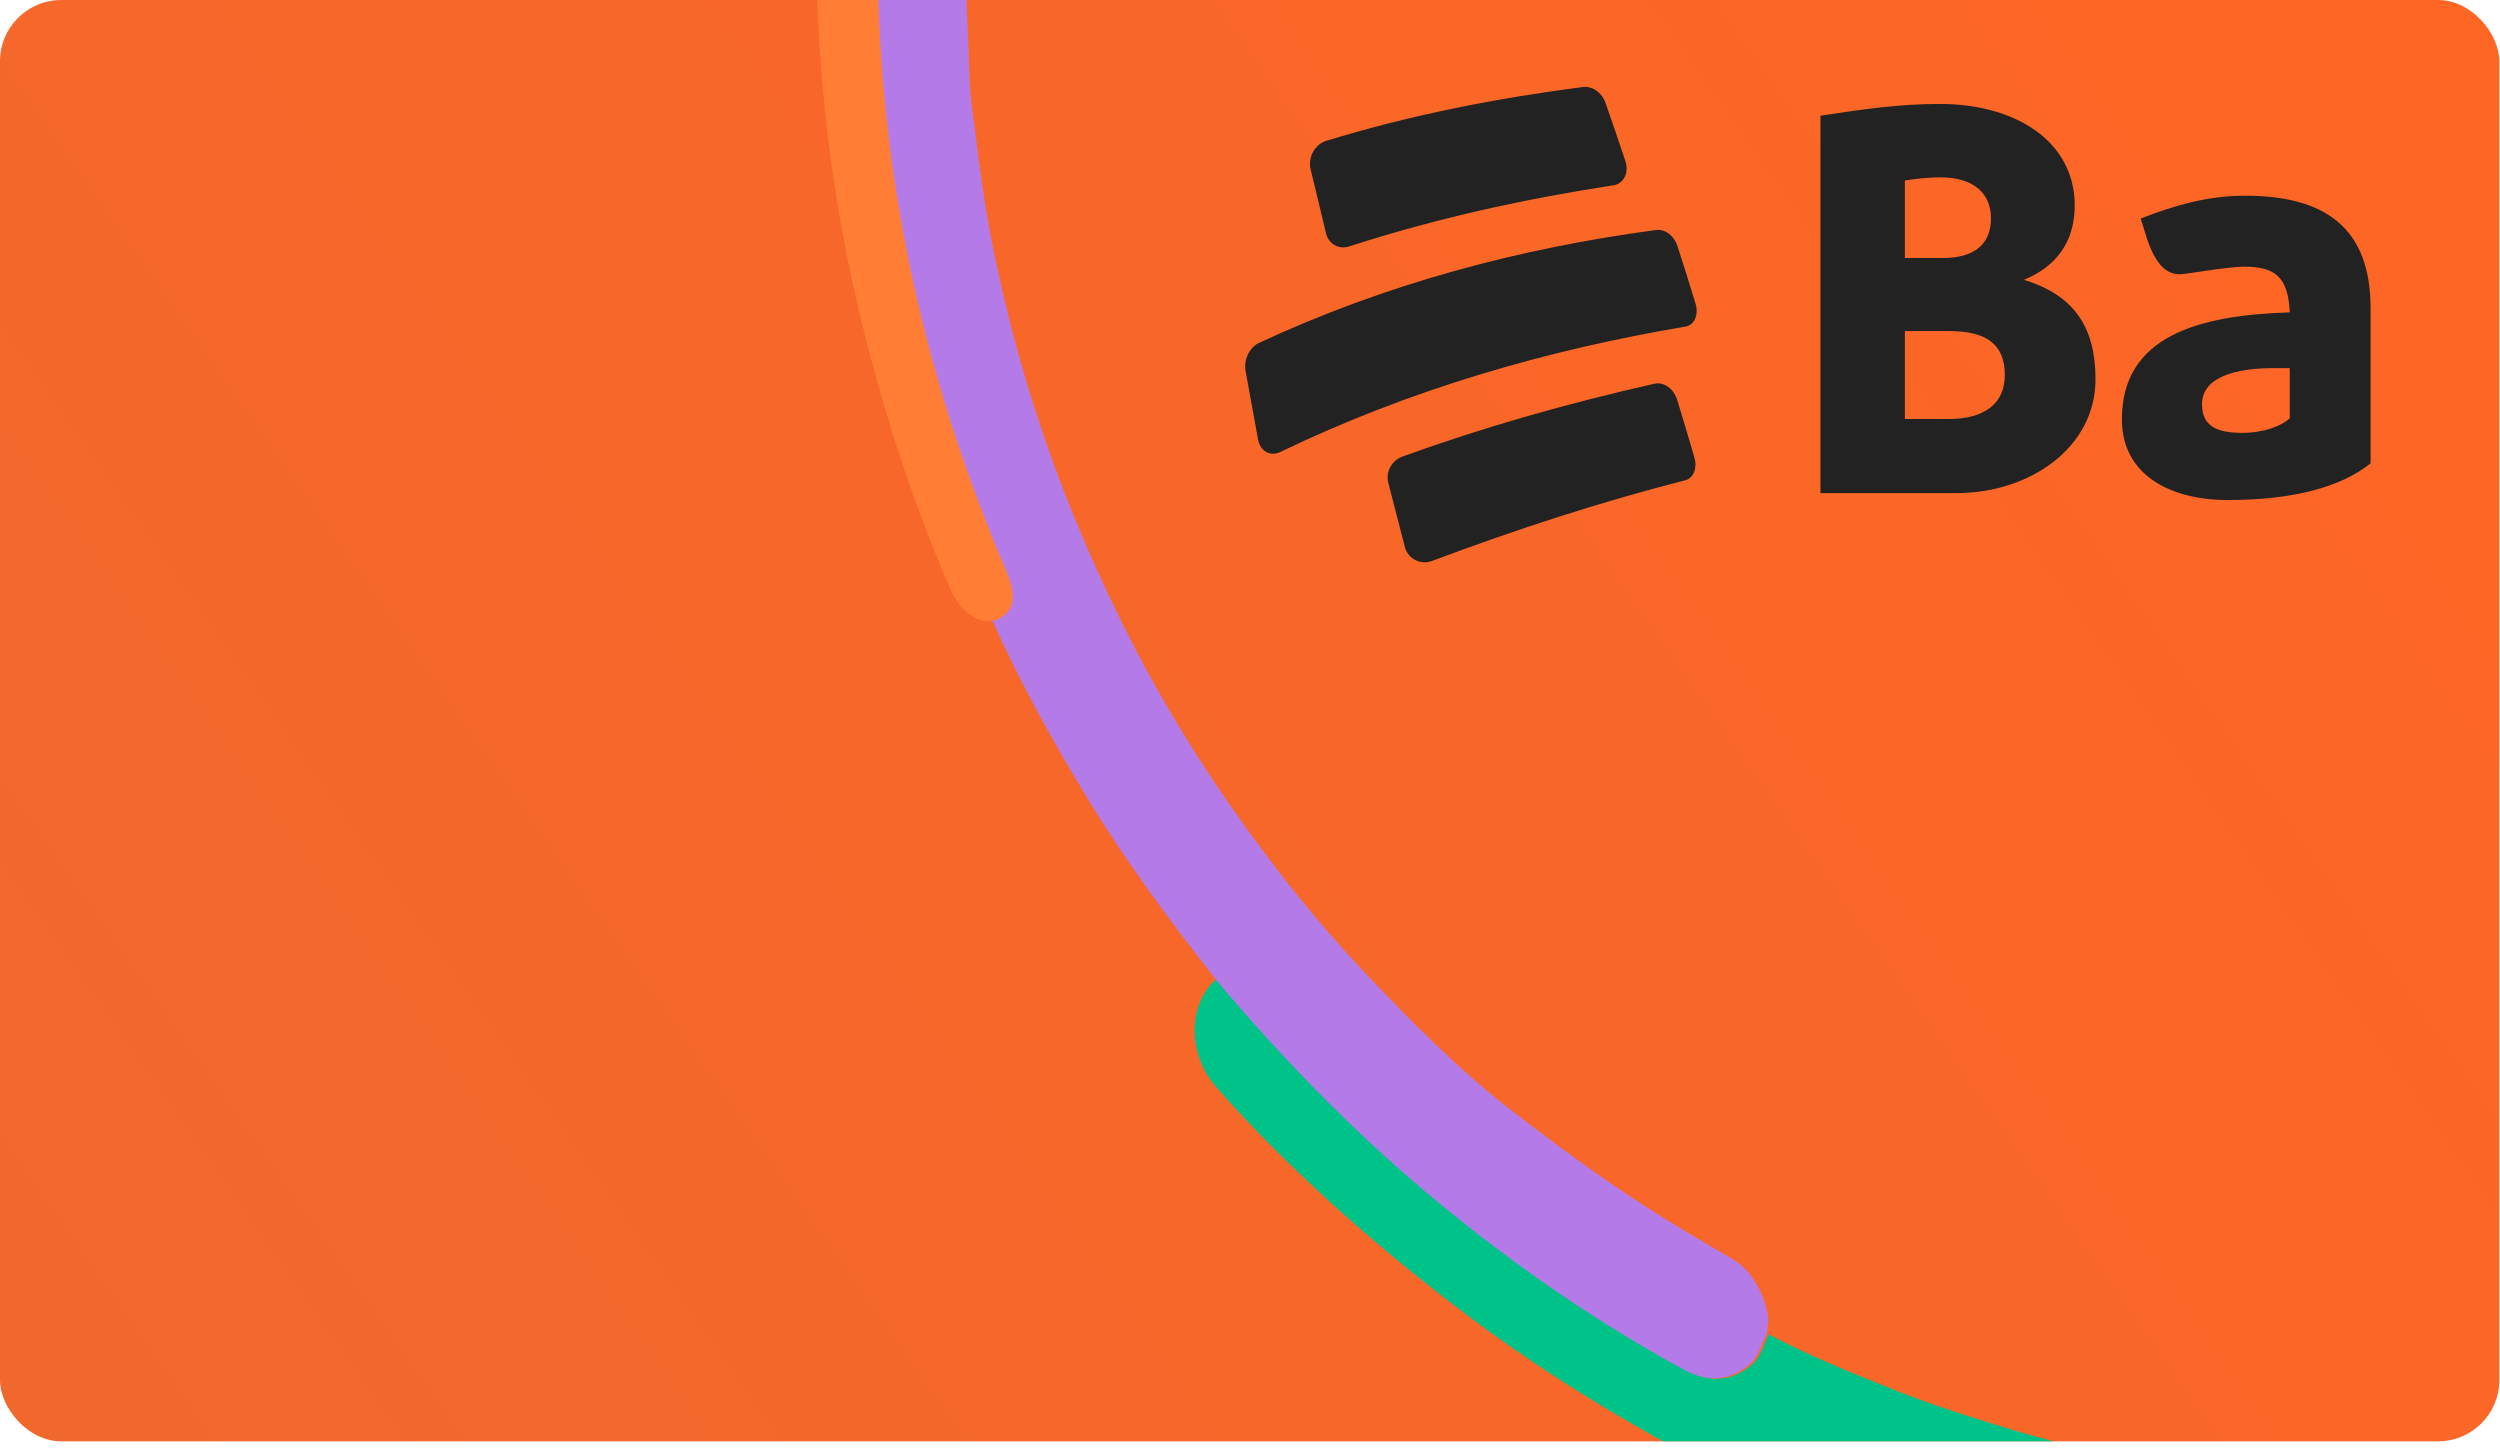 <svg width="259" height="150" viewBox="0 0 259 150" fill="none" xmlns="http://www.w3.org/2000/svg">
<g clip-path="url(#clip0_601_21)">
<rect width="258.932" height="149.323" rx="6.354" fill="url(#paint0_linear_601_21)"/>
<path d="M183.257 138.242C187.597 140.561 192.037 142.311 196.525 144.104C200.535 145.691 204.563 146.93 208.592 148.169C214.261 149.841 219.901 151.123 225.592 152.01C229.178 152.564 232.749 153.032 236.353 153.455C237.708 153.635 246.751 153.924 248.105 154.323C244.496 159.301 244.023 162.84 240.414 167.819C235.681 166.904 220.126 167.103 215.394 165.971C200.993 162.537 186.955 157.306 173.331 149.887C166.765 146.322 160.457 142.402 154.297 137.956C151.582 135.984 148.979 133.965 146.36 131.859C143.742 129.754 141.188 127.56 138.666 125.321C134.226 121.306 129.962 117.155 125.989 112.604C122.87 109.031 123.193 103.839 126.018 101.452C133.172 109.922 140.841 117.681 149.283 124.591C157.311 131.207 165.76 137.028 174.646 141.922C177.174 143.29 179.425 143.097 181.383 141.474C182.442 140.661 182.691 139.347 183.257 138.242Z" fill="#00C389"/>
<path d="M183.065 138.171C182.443 139.243 182.231 140.605 181.199 141.387C179.229 143.036 176.978 143.253 174.465 141.908C165.631 137.092 157.242 131.343 149.28 124.79C140.908 117.948 133.299 110.159 126.24 101.825C121.395 95.677 116.728 89.391 112.625 82.647C109.019 76.714 105.624 70.598 102.79 64.242C104.781 62.243 104.838 61.63 103.653 58.88C93.919 36.059 89.75 12.937 90.576 -10.551C90.6 -11.12 90.531 -11.772 90.936 -12.225C93.222 -12.705 95.481 -12.399 97.523 -10.511C99.141 -9.001 100.162 -6.987 100.114 -4.889C100.002 -0.779 100.304 3.403 100.432 7.504C100.452 9.294 100.679 11.12 100.938 12.901C101.461 17.205 102.031 21.552 102.921 25.886C104.211 32.126 105.805 38.267 107.878 44.391C110.528 52.282 113.821 59.931 117.674 67.34C121.575 74.791 126.088 81.825 131.1 88.49C134.207 92.652 137.571 96.672 141.145 100.51C146.069 105.694 151.058 110.788 156.68 115.115C161.059 118.485 165.549 121.807 170.141 124.776C173.249 126.797 176.408 128.642 179.566 130.486C181.873 131.796 183.145 135.067 183.198 136.812C183.158 137.294 183.072 137.734 183.065 138.171Z" fill="#B47BE8"/>
<path d="M91.401 -12.618C90.993 -12.162 91.063 -11.507 91.037 -10.935C90.188 12.674 94.357 35.91 104.118 58.838C105.306 61.601 105.348 63.246 103.246 64.228C101.123 64.795 99.404 63.194 98.431 60.994C94.281 51.367 91.191 41.567 88.825 31.518C85.234 16.074 84.042 0.755 84.77 -14.42C85.088 -21.193 85.822 -27.895 86.268 -34.63C86.439 -37.227 86.656 -39.782 86.954 -42.34C87.198 -44.501 88.446 -45.472 90.329 -45.063C92.004 -44.69 93.461 -42.728 93.349 -40.748C92.993 -35.642 92.591 -30.577 92.202 -25.425C91.912 -21.374 91.575 -17.366 91.284 -13.316C91.234 -13.138 91.357 -12.879 91.401 -12.618Z" fill="#FF7D35"/>
<path d="M163.996 9.011C154.907 10.195 146.126 11.917 137.344 14.607C136.182 15.001 135.499 16.329 135.772 17.512C136.422 20.167 136.729 21.494 137.378 24.184C137.652 25.296 138.745 25.906 139.838 25.511C148.825 22.606 157.846 20.633 167.139 19.198C168.199 19.055 168.78 17.907 168.404 16.723C167.584 14.284 167.174 13.064 166.319 10.625C165.944 9.585 164.987 8.904 163.996 9.011ZM201.001 10.769C196.833 10.769 193.279 11.271 188.598 11.988V51.086H202.675C210.329 51.086 217.095 46.351 217.095 39.285C217.095 33.904 214.874 30.569 209.68 28.991C213.063 27.592 214.942 25.045 214.942 21.243C214.908 14.571 208.723 10.769 201.001 10.769ZM201.001 18.373C204.589 18.373 206.263 20.131 206.263 22.606C206.263 25.224 204.657 26.731 201.24 26.731H197.345V18.696C198.541 18.517 199.805 18.373 201.001 18.373ZM232.573 20.274C228.815 20.274 225.329 21.243 221.776 22.642L222.459 24.83C223.382 27.484 224.475 28.416 225.842 28.416C226.423 28.416 230.831 27.627 232.471 27.627C235.614 27.627 237.049 28.596 237.22 32.362C227.79 32.649 219.828 34.801 219.828 43.446C219.828 49.185 224.817 51.804 230.797 51.804C237.528 51.804 242.516 50.477 245.591 48.001V32.004C245.626 23.538 240.808 20.274 232.573 20.274ZM171.582 23.825C157.367 25.727 143.529 29.421 130.374 35.554C129.417 36.021 128.836 37.312 129.041 38.424C129.554 41.294 129.827 42.693 130.339 45.562C130.579 46.782 131.638 47.356 132.731 46.782C146.091 40.361 160.169 36.272 174.623 33.833C175.545 33.689 176.023 32.577 175.648 31.43C174.93 29.062 174.554 27.878 173.802 25.547C173.461 24.435 172.538 23.718 171.582 23.825ZM197.345 34.299H201.923C205.75 34.299 207.698 35.627 207.698 38.855C207.698 41.832 205.58 43.41 201.855 43.41H197.345V34.299ZM235.546 38.137H237.22V43.338C236.366 44.127 234.521 44.845 232.3 44.845C229.498 44.845 228.131 44.056 228.131 41.868C228.131 39.034 231.685 38.137 235.546 38.137ZM171.411 39.751C162.527 41.76 153.848 44.199 145.237 47.32C144.144 47.75 143.529 48.934 143.836 50.046C144.52 52.7 144.861 54.027 145.545 56.682C145.886 57.937 147.219 58.583 148.449 58.081C157.06 54.852 165.739 52.019 174.588 49.759C175.443 49.544 175.853 48.504 175.545 47.427C174.862 45.024 174.486 43.84 173.768 41.473C173.427 40.289 172.402 39.536 171.411 39.751Z" fill="#222222"/>
</g>
<defs>
<linearGradient id="paint0_linear_601_21" x1="-8.068" y1="161.376" x2="253.316" y2="-21.4" gradientUnits="userSpaceOnUse">
<stop stop-color="#2ACBFE"/>
<stop offset="0" stop-color="#F0682E"/>
<stop offset="1" stop-color="#FF6624"/>
</linearGradient>
<clipPath id="clip0_601_21">
<rect width="258.932" height="149.323" rx="6.354" fill="white"/>
</clipPath>
</defs>
</svg>
